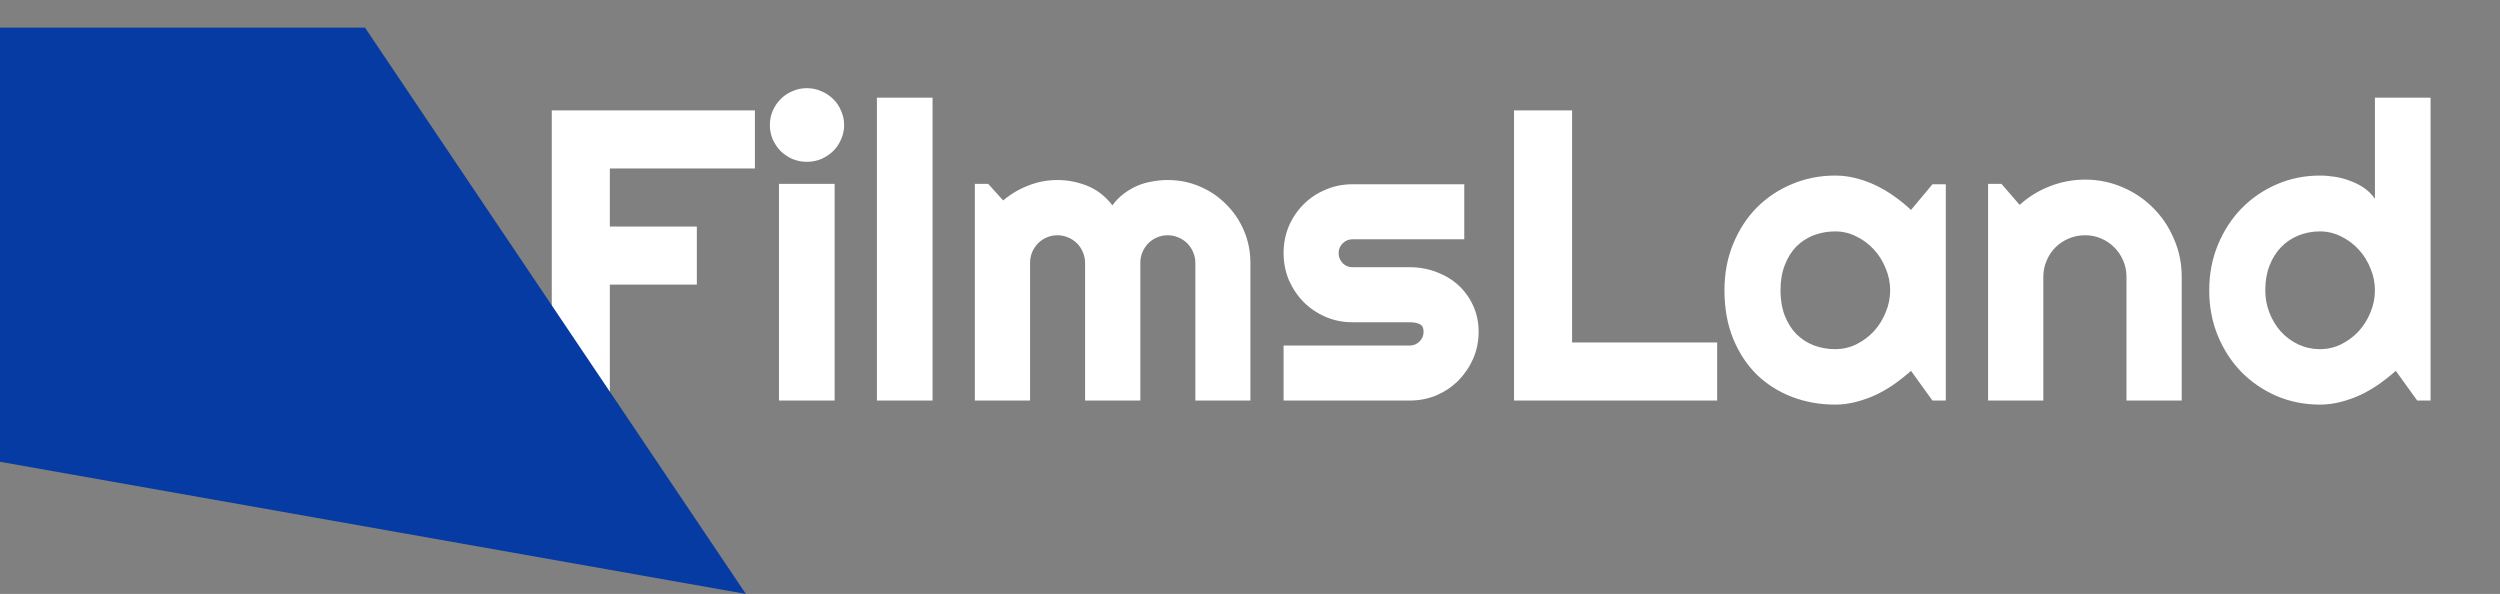 <svg width="181" height="43" viewBox="0 0 181 43" fill="none" xmlns="http://www.w3.org/2000/svg">
<rect x="0" y="0" width="181" height="43" fill="#808080" stroke="none"/>
<path d="M44.152 29H39.948V7.994H54.655V12.198H44.152V16.402H50.451V20.606H44.152V29ZM61.115 9.049C61.115 9.42 61.042 9.767 60.895 10.089C60.759 10.411 60.568 10.694 60.324 10.938C60.08 11.173 59.792 11.363 59.46 11.51C59.138 11.646 58.791 11.715 58.42 11.715C58.049 11.715 57.697 11.646 57.365 11.51C57.043 11.363 56.76 11.173 56.516 10.938C56.281 10.694 56.091 10.411 55.944 10.089C55.808 9.767 55.739 9.42 55.739 9.049C55.739 8.688 55.808 8.346 55.944 8.023C56.091 7.691 56.281 7.408 56.516 7.174C56.76 6.93 57.043 6.739 57.365 6.603C57.697 6.456 58.049 6.383 58.42 6.383C58.791 6.383 59.138 6.456 59.46 6.603C59.792 6.739 60.08 6.93 60.324 7.174C60.568 7.408 60.759 7.691 60.895 8.023C61.042 8.346 61.115 8.688 61.115 9.049ZM60.427 29H56.398V13.312H60.427V29ZM67.517 29H63.488V7.071H67.517V29ZM90.529 29H86.545V19.039C86.545 18.766 86.491 18.507 86.384 18.263C86.286 18.019 86.144 17.804 85.959 17.618C85.773 17.433 85.559 17.291 85.314 17.193C85.07 17.086 84.811 17.032 84.538 17.032C84.265 17.032 84.006 17.086 83.762 17.193C83.527 17.291 83.317 17.433 83.132 17.618C82.956 17.804 82.814 18.019 82.707 18.263C82.609 18.507 82.561 18.766 82.561 19.039V29H78.561V19.039C78.561 18.766 78.508 18.507 78.4 18.263C78.303 18.019 78.161 17.804 77.976 17.618C77.79 17.433 77.575 17.291 77.331 17.193C77.087 17.086 76.828 17.032 76.555 17.032C76.281 17.032 76.022 17.086 75.778 17.193C75.544 17.291 75.334 17.433 75.148 17.618C74.973 17.804 74.831 18.019 74.724 18.263C74.626 18.507 74.577 18.766 74.577 19.039V29H70.578V13.312H71.545L72.629 14.513C73.186 14.044 73.796 13.683 74.46 13.429C75.134 13.165 75.832 13.033 76.555 13.033C77.287 13.033 78 13.17 78.693 13.443C79.397 13.717 80.012 14.19 80.539 14.864C80.783 14.532 81.061 14.249 81.374 14.015C81.686 13.78 82.014 13.59 82.356 13.443C82.707 13.297 83.068 13.194 83.439 13.136C83.811 13.067 84.177 13.033 84.538 13.033C85.368 13.033 86.144 13.19 86.867 13.502C87.6 13.815 88.234 14.244 88.772 14.791C89.318 15.328 89.748 15.963 90.061 16.695C90.373 17.428 90.529 18.209 90.529 19.039V29ZM102.072 29H92.932V25.016H102.072C102.346 25.016 102.58 24.918 102.775 24.723C102.971 24.527 103.068 24.293 103.068 24.02C103.068 23.736 102.971 23.551 102.775 23.463C102.58 23.375 102.346 23.331 102.072 23.331H97.912C97.219 23.331 96.569 23.199 95.964 22.936C95.358 22.672 94.831 22.315 94.382 21.866C93.933 21.407 93.576 20.875 93.312 20.27C93.059 19.664 92.932 19.015 92.932 18.321C92.932 17.628 93.059 16.979 93.312 16.373C93.576 15.768 93.933 15.24 94.382 14.791C94.831 14.342 95.358 13.99 95.964 13.736C96.569 13.473 97.219 13.341 97.912 13.341H106.013V17.325H97.912C97.639 17.325 97.404 17.423 97.209 17.618C97.014 17.814 96.916 18.048 96.916 18.321C96.916 18.605 97.014 18.849 97.209 19.054C97.404 19.249 97.639 19.347 97.912 19.347H102.072C102.756 19.347 103.4 19.464 104.006 19.698C104.611 19.923 105.139 20.24 105.588 20.65C106.037 21.061 106.394 21.554 106.657 22.13C106.921 22.706 107.053 23.336 107.053 24.02C107.053 24.713 106.921 25.362 106.657 25.968C106.394 26.564 106.037 27.091 105.588 27.55C105.139 27.999 104.611 28.355 104.006 28.619C103.4 28.873 102.756 29 102.072 29ZM124.323 29H109.616V7.994H113.82V24.796H124.323V29ZM140.876 29H139.909L138.356 26.847C137.976 27.189 137.57 27.511 137.141 27.814C136.721 28.106 136.276 28.365 135.808 28.59C135.339 28.805 134.855 28.976 134.357 29.102C133.869 29.23 133.371 29.293 132.863 29.293C131.76 29.293 130.72 29.107 129.743 28.736C128.776 28.365 127.927 27.828 127.194 27.125C126.472 26.412 125.9 25.543 125.48 24.518C125.061 23.492 124.851 22.325 124.851 21.017C124.851 19.796 125.061 18.678 125.48 17.662C125.9 16.637 126.472 15.758 127.194 15.025C127.927 14.293 128.776 13.727 129.743 13.326C130.72 12.916 131.76 12.711 132.863 12.711C133.371 12.711 133.874 12.774 134.372 12.901C134.87 13.028 135.354 13.204 135.822 13.429C136.291 13.653 136.735 13.917 137.155 14.22C137.585 14.523 137.985 14.85 138.356 15.201L139.909 13.341H140.876V29ZM136.848 21.017C136.848 20.47 136.74 19.942 136.525 19.435C136.32 18.917 136.037 18.463 135.676 18.072C135.314 17.672 134.89 17.355 134.401 17.12C133.923 16.876 133.41 16.754 132.863 16.754C132.316 16.754 131.799 16.847 131.311 17.032C130.832 17.218 130.412 17.491 130.051 17.852C129.699 18.214 129.421 18.663 129.216 19.2C129.011 19.727 128.908 20.333 128.908 21.017C128.908 21.7 129.011 22.311 129.216 22.848C129.421 23.375 129.699 23.819 130.051 24.181C130.412 24.542 130.832 24.815 131.311 25.001C131.799 25.186 132.316 25.279 132.863 25.279C133.41 25.279 133.923 25.162 134.401 24.928C134.89 24.684 135.314 24.366 135.676 23.976C136.037 23.575 136.32 23.121 136.525 22.613C136.74 22.096 136.848 21.564 136.848 21.017ZM147.937 29H143.938V13.312H144.904L146.223 14.835C146.867 14.249 147.595 13.8 148.405 13.487C149.226 13.165 150.08 13.004 150.969 13.004C151.926 13.004 152.829 13.19 153.679 13.56C154.528 13.922 155.271 14.425 155.905 15.069C156.54 15.704 157.038 16.451 157.399 17.311C157.771 18.16 157.956 19.068 157.956 20.035V29H153.957V20.035C153.957 19.625 153.879 19.239 153.723 18.878C153.566 18.507 153.352 18.185 153.078 17.911C152.805 17.638 152.487 17.423 152.126 17.267C151.765 17.11 151.379 17.032 150.969 17.032C150.549 17.032 150.153 17.11 149.782 17.267C149.411 17.423 149.089 17.638 148.815 17.911C148.542 18.185 148.327 18.507 148.171 18.878C148.015 19.239 147.937 19.625 147.937 20.035V29ZM175.974 29H175.007L173.454 26.847C173.073 27.189 172.668 27.511 172.238 27.814C171.818 28.106 171.374 28.365 170.905 28.59C170.437 28.805 169.953 28.976 169.455 29.102C168.967 29.23 168.469 29.293 167.961 29.293C166.857 29.293 165.817 29.088 164.841 28.678C163.874 28.258 163.024 27.682 162.292 26.949C161.569 26.207 160.998 25.333 160.578 24.327C160.158 23.311 159.948 22.208 159.948 21.017C159.948 19.835 160.158 18.736 160.578 17.721C160.998 16.705 161.569 15.826 162.292 15.084C163.024 14.342 163.874 13.761 164.841 13.341C165.817 12.921 166.857 12.711 167.961 12.711C168.312 12.711 168.674 12.74 169.045 12.799C169.426 12.857 169.792 12.955 170.144 13.092C170.505 13.219 170.842 13.39 171.154 13.604C171.467 13.819 171.73 14.083 171.945 14.396V7.071H175.974V29ZM171.945 21.017C171.945 20.47 171.838 19.942 171.623 19.435C171.418 18.917 171.135 18.463 170.773 18.072C170.412 17.672 169.987 17.355 169.499 17.12C169.021 16.876 168.508 16.754 167.961 16.754C167.414 16.754 166.896 16.852 166.408 17.047C165.93 17.242 165.51 17.525 165.148 17.896C164.797 18.258 164.519 18.702 164.313 19.23C164.108 19.757 164.006 20.352 164.006 21.017C164.006 21.593 164.108 22.14 164.313 22.657C164.519 23.175 164.797 23.629 165.148 24.02C165.51 24.41 165.93 24.718 166.408 24.942C166.896 25.167 167.414 25.279 167.961 25.279C168.508 25.279 169.021 25.162 169.499 24.928C169.987 24.684 170.412 24.366 170.773 23.976C171.135 23.575 171.418 23.121 171.623 22.613C171.838 22.096 171.945 21.564 171.945 21.017Z" fill="white"/>
<path d="M0 2H26.425L54 43L0 33.433V2Z" fill="#053BA3"/>
</svg>
